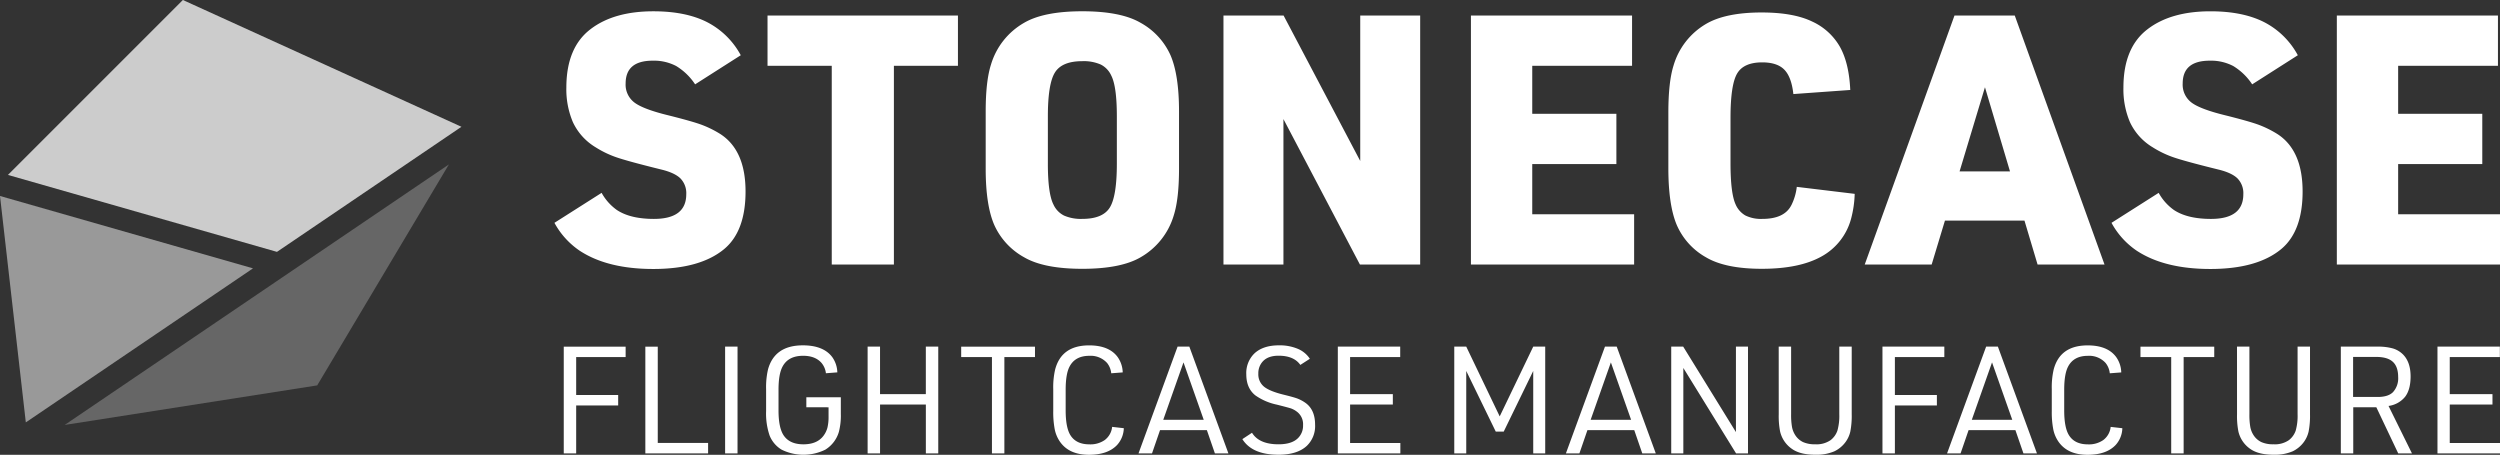 <svg height="171.858" viewBox="0 0 944.669 171.858" width="944.669" xmlns="http://www.w3.org/2000/svg"><rect x="0" y="0" width="944.669" height="171.858" fill="#333333" stroke="none"/><path d="m1020.781 279.084v-18.984h-38.489v-18.985h31.794v-18.985h-31.794v-18.149h37.714v-18.989h-60.882v94.092zm-136.955-5.019q10.425 6.694 27.482 6.7 17.889 0 26.966-7.66 7.917-6.756 7.916-21.623 0-15.445-9.4-21.626a39.53 39.53 0 0 0 -7.176-3.573q-3.573-1.317-12.58-3.573-9.465-2.312-12.81-4.824a8.476 8.476 0 0 1 -3.347-7.21q0-8.621 10.233-8.621a18.108 18.108 0 0 1 8.881 2.027 22.617 22.617 0 0 1 7.145 6.916l17.248-11a30.066 30.066 0 0 0 -12.809-12.549q-8.044-4.053-20.205-4.053-14.932 0-23.748 6.755-9.138 6.951-9.137 22.076a31.68 31.68 0 0 0 2.442 13 21.819 21.819 0 0 0 8.561 9.522 37.37 37.37 0 0 0 8.046 3.863q4.31 1.482 16.794 4.569 5.085 1.225 7.275 3.381a7.973 7.973 0 0 1 2.187 5.951q0 9.331-12.229 9.331-8.879 0-13.965-3.347a19.356 19.356 0 0 1 -5.79-6.5l-17.828 11.328a29.976 29.976 0 0 0 9.847 10.748m-67.255-30.182 9.591-31.795 9.462 31.795zm29.476 35.2h25.295l-33.917-94.092h-22.78l-33.917 94.092h25.291l5.018-16.6h30.057zm-93.061-22.4q-2.639 5.153-10.938 5.148a13.37 13.37 0 0 1 -6.4-1.286 8.789 8.789 0 0 1 -3.7-4.183q-1.929-4.185-1.932-15.576v-17.187q0-12.292 2.447-16.6t9.527-4.313q5.662 0 8.366 2.767t3.408 9.206l21.5-1.546q-.452-10.105-3.894-16.282a23.065 23.065 0 0 0 -10.523-9.588q-7.076-3.411-19.049-3.412-13.706 0-21.107 4.374a27.013 27.013 0 0 0 -12.229 15.771q-1.929 6.177-1.932 17.76v20.915q0 13.906 3.153 21.431a25.744 25.744 0 0 0 11.008 12.229q7.334 4.375 21.172 4.378 14.158 0 22.492-4.634a23.046 23.046 0 0 0 11.169-14.1 40.555 40.555 0 0 0 1.416-9.587l-21.882-2.642a20.623 20.623 0 0 1 -2.061 6.951m-59.4 22.4v-18.985h-38.496v-18.985h31.793v-18.985h-31.793v-18.149h37.714v-18.989h-60.884v94.092zm-132.515 0v-54.963l28.9 54.962h22.769v-94.092h-22.65v54.962l-28.961-54.962h-22.72v94.092zm-65.621-21.528q-2.674 4.283-10.393 4.279a15.828 15.828 0 0 1 -6.89-1.255 8.64 8.64 0 0 1 -3.988-4.149q-2.124-4.116-2.122-15.446v-17.894q0-12.286 2.668-16.569t10.333-4.282a16.078 16.078 0 0 1 6.95 1.255 8.641 8.641 0 0 1 3.988 4.154q2.124 4.116 2.126 15.442v17.893q0 12.292-2.671 16.572m-43.633 6.6a26.207 26.207 0 0 0 11.229 12.164q7.464 4.375 22.011 4.378 14.605 0 22.073-4.378a27.085 27.085 0 0 0 12.484-15.767q2-6.24 2-17.7v-21.624q0-13.838-3.248-21.306a26.249 26.249 0 0 0 -11.237-12.164q-7.466-4.375-22.073-4.374-14.548 0-22.011 4.374a27.1 27.1 0 0 0 -12.485 15.77q-2 6.241-2 17.7v21.621q0 13.838 3.253 21.3m-37.939 14.931v-75.1h24.2v-18.99h-71.952v18.989h24.267v75.1zm-118.42-5.019q10.427 6.694 27.482 6.7 17.891 0 26.965-7.66 7.917-6.756 7.916-21.623 0-15.445-9.4-21.626a39.449 39.449 0 0 0 -7.176-3.573q-3.573-1.317-12.58-3.573-9.465-2.312-12.809-4.824a8.473 8.473 0 0 1 -3.348-7.21q0-8.621 10.233-8.621a18.107 18.107 0 0 1 8.881 2.027 22.616 22.616 0 0 1 7.145 6.916l17.248-11a30.065 30.065 0 0 0 -12.809-12.549q-8.044-4.053-20.205-4.053-14.933 0-23.749 6.755-9.138 6.951-9.141 22.076a31.679 31.679 0 0 0 2.446 13 21.819 21.819 0 0 0 8.561 9.522 37.372 37.372 0 0 0 8.046 3.863q4.311 1.482 16.794 4.569 5.085 1.225 7.275 3.381a7.973 7.973 0 0 1 2.187 5.951q0 9.331-12.229 9.331-8.879 0-13.965-3.347a19.37 19.37 0 0 1 -5.79-6.5l-17.828 11.328a29.977 29.977 0 0 0 9.847 10.748" fill="#fff" transform="translate(-76.111 -179.125)"/><path d="m1020.132 327.193v-3.946h-18.989v-14.52h16.145v-3.946h-16.145v-14h18.935v-3.946h-23.572v40.354zm-55.508-36.462h8.776q4.226 0 6.237 1.848t2.015 5.745a7.751 7.751 0 0 1 -1.958 5.713q-1.821 1.821-5.8 1.821h-9.275zm8.778 19.02 8.279 17.442h5.191l-8.859-17.942a9.7 9.7 0 0 0 6.305-3.52q2.027-2.713 2.03-7.629 0-5.41-2.87-8.31a9.111 9.111 0 0 0 -3.809-2.263 20.482 20.482 0 0 0 -5.855-.69h-13.827v40.354h4.694v-17.442zm-52.638 2.621a30.458 30.458 0 0 0 .524 6.569 11.008 11.008 0 0 0 4.472 6.542q3.093 2.2 8.779 2.207a17.19 17.19 0 0 0 7.259-1.3 11.287 11.287 0 0 0 4.111-3.367 10.686 10.686 0 0 0 1.905-4.1 30.989 30.989 0 0 0 .526-6.554v-25.53h-4.694v25.534a20.514 20.514 0 0 1 -.717 6.222 7.7 7.7 0 0 1 -2.6 3.6 9.3 9.3 0 0 1 -5.794 1.546 10.744 10.744 0 0 1 -4.6-.843 7.26 7.26 0 0 1 -3-2.718 8.513 8.513 0 0 1 -1.161-3.007 26.744 26.744 0 0 1 -.332-4.8v-25.534h-4.69zm-20.174 14.821v-36.408h11.565v-3.946h-27.878v3.946h11.617v36.408zm-30.252-5.133a9.469 9.469 0 0 1 -5.908 1.71q-5 0-7.149-3.421-1.821-2.874-1.821-9.412v-7.786q0-5.96 1.461-8.749 2.124-4.088 7.481-4.087a8.357 8.357 0 0 1 6.706 2.706 7.452 7.452 0 0 1 1.573 3.894l4.335-.332a10.443 10.443 0 0 0 -1.935-5.825q-3.253-4.386-10.764-4.389-10.431 0-12.835 9.11a29.836 29.836 0 0 0 -.718 7.423v8.283a34.445 34.445 0 0 0 .554 6.859 12.488 12.488 0 0 0 1.877 4.568q3.448 5.107 11.069 5.1 7.117 0 10.626-3.7a9.811 9.811 0 0 0 2.538-6.347l-4.416-.5a7.1 7.1 0 0 1 -2.675 4.886m-49.793-7.566 7.644-21.694 7.645 21.694zm19.512 12.7h5.106l-14.762-40.346h-4.443l-14.767 40.354h5.106l3.034-8.8h17.69zm-48.577 0v-18.126h15.87v-3.946h-15.87v-14.328h18.684v-3.946h-23.379v40.354zm-43.889-14.813a30.464 30.464 0 0 0 .523 6.569 11.009 11.009 0 0 0 4.472 6.542q3.091 2.2 8.779 2.207a17.167 17.167 0 0 0 7.259-1.3 11.3 11.3 0 0 0 4.111-3.367 10.649 10.649 0 0 0 1.905-4.1 30.99 30.99 0 0 0 .526-6.554v-25.53h-4.694v25.534a20.517 20.517 0 0 1 -.717 6.222 7.71 7.71 0 0 1 -2.6 3.6 9.3 9.3 0 0 1 -5.794 1.546 10.754 10.754 0 0 1 -4.6-.843 7.268 7.268 0 0 1 -3-2.718 8.537 8.537 0 0 1 -1.16-3.007 26.636 26.636 0 0 1 -.332-4.8v-25.534h-4.69zm-36.05 14.821v-32.293l19.932 32.294h4.5v-40.355h-4.557v32.294l-19.927-32.294h-4.526v40.354zm-35.026-12.7 7.649-21.694 7.645 21.694zm19.515 12.7h5.107l-14.767-40.354h-4.443l-14.767 40.354h5.106l3.034-8.8h17.695zm-66.518 0v-31.164l11.148 22.912h3.012l11.148-22.912v31.164h4.528v-40.354h-4.528l-12.668 26.361-12.641-26.361h-4.528v40.354zm-24.9 0v-3.946h-18.991v-14.52h16.149v-3.946h-16.149v-14h18.935v-3.946h-23.572v40.354zm-46.1.5q7.144 0 10.763-3.367a10.333 10.333 0 0 0 3.119-8q0-5.741-3.779-8.335a14.04 14.04 0 0 0 -2.928-1.546q-1.409-.526-5.465-1.519-5.164-1.3-7.217-3.038a5.976 5.976 0 0 1 -2.057-4.828 6.542 6.542 0 0 1 1.794-4.748q1.986-2.043 5.881-2.042 5.738 0 8.2 3.478l3.591-2.317a10.051 10.051 0 0 0 -4.6-3.782 17.606 17.606 0 0 0 -7.051-1.3q-6.1 0-9.385 3.145a10.339 10.339 0 0 0 -2.98 7.813q0 5.215 3.423 7.951a21.819 21.819 0 0 0 8.115 3.5q4.471 1.133 5.4 1.45a8.272 8.272 0 0 1 2.054 1.118 5.9 5.9 0 0 1 2.458 5.187 6.58 6.58 0 0 1 -1.989 4.97q-2.341 2.26-7.286 2.263-7.339 0-10.02-4.363l-3.645 2.405q3.7 5.9 13.611 5.9m-43.5-13.2 7.649-21.694 7.645 21.694zm19.515 12.7h5.107l-14.767-40.354h-4.443l-14.767 40.354h5.106l3.034-8.8h17.695zm-41.511-5.133a9.473 9.473 0 0 1 -5.909 1.71q-4.991 0-7.149-3.421-1.821-2.874-1.821-9.412v-7.786q0-5.96 1.463-8.749 2.124-4.088 7.481-4.087a8.353 8.353 0 0 1 6.706 2.706 7.411 7.411 0 0 1 1.572 3.894l4.336-.332a10.471 10.471 0 0 0 -1.931-5.825q-3.259-4.386-10.768-4.389-10.431 0-12.832 9.11a29.7 29.7 0 0 0 -.721 7.423v8.283a34.824 34.824 0 0 0 .553 6.859 12.488 12.488 0 0 0 1.878 4.568q3.446 5.107 11.069 5.1 7.121 0 10.626-3.7a9.817 9.817 0 0 0 2.538-6.347l-4.416-.5a7.1 7.1 0 0 1 -2.675 4.886m-38.039 5.133v-36.394h11.568v-3.946h-27.885v3.946h11.622v36.408zm-46.977 0v-18.452h17.306v18.466h4.688v-40.354h-4.694v17.942h-17.306v-17.942h-4.691v40.354zm-19.458-17.416v3.5a17.249 17.249 0 0 1 -.416 4.157 8.845 8.845 0 0 1 -1.436 3.018q-2.427 3.316-7.645 3.314t-7.481-3.394q-1.929-2.9-1.931-9.412v-7.813q0-5.933 1.519-8.749 2.176-4.088 7.783-4.087 4.579 0 6.954 2.706a7.42 7.42 0 0 1 1.656 3.894l4.306-.332a10.308 10.308 0 0 0 -1.958-5.825q-3.338-4.386-11.068-4.389-10.655 0-13.165 9.11a29.865 29.865 0 0 0 -.717 7.45v8.256a25.736 25.736 0 0 0 1.324 9.271 11.015 11.015 0 0 0 4.526 5.328 18.645 18.645 0 0 0 16.531 0 11.764 11.764 0 0 0 5.106-6.679 24.358 24.358 0 0 0 .749-6.789v-6.321h-13.034v3.782zm-34.394-22.938h-4.694v40.354h4.691zm-11.122 40.354v-3.946h-19.022v-36.394h-4.694v40.354zm-49.851 0v-18.12h15.87v-3.946h-15.87v-14.328h18.688v-3.946h-23.382v40.354z" fill="#fff" transform="translate(-75.463 -155.859)"/><path d="m114.73 240.315 95.6 27.346-85.846 58.207z" fill="#999" transform="translate(-114.73 -166.26)"/><path d="m134.663 329.032 145.192-98.449-49.766 83.5z" fill="#666" transform="translate(-110.226 -168.459)"/><path d="m117.178 246.01 66.1-66.1 105.264 47.908-69.712 47.267z" fill="#ccc" transform="translate(-114.177 -179.91)"/></svg>